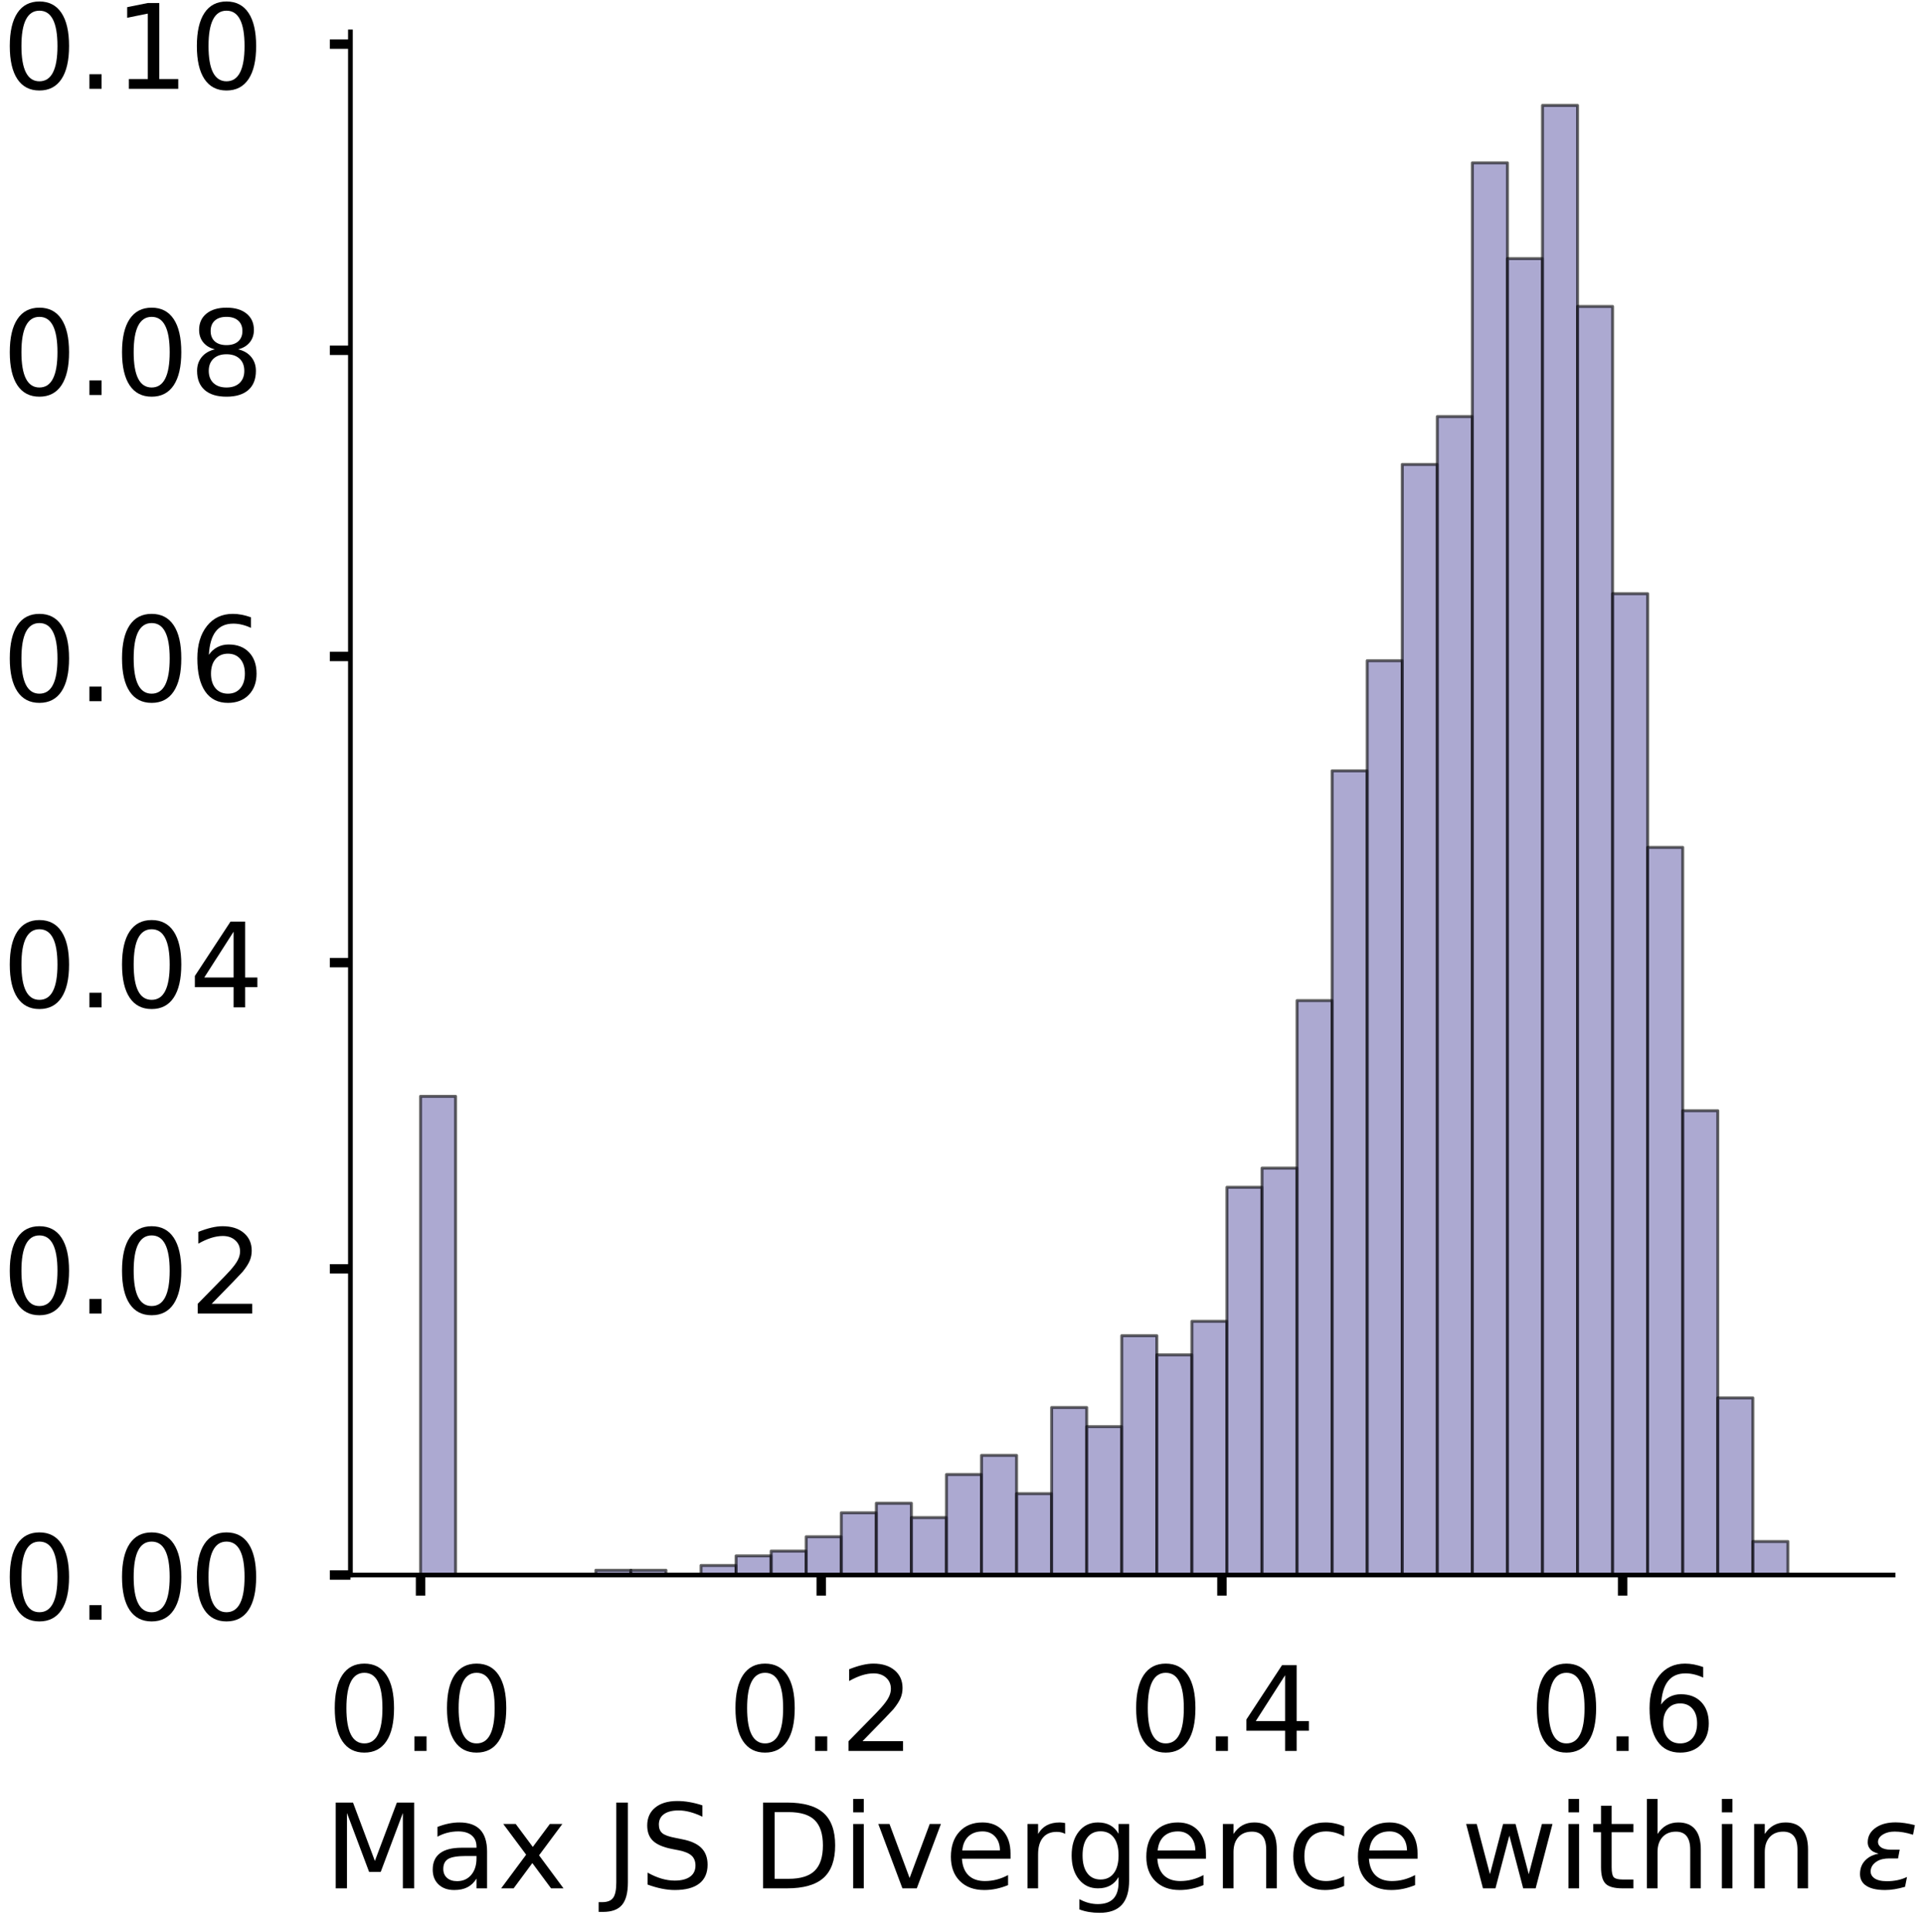 <?xml version="1.0" encoding="utf-8" standalone="no"?>
<!DOCTYPE svg PUBLIC "-//W3C//DTD SVG 1.1//EN"
  "http://www.w3.org/Graphics/SVG/1.1/DTD/svg11.dtd">
<!-- Created with matplotlib (https://matplotlib.org/) -->
<svg height="328.4pt" version="1.1" viewBox="0 0 326.933 328.4" width="326.933pt" xmlns="http://www.w3.org/2000/svg" xmlns:xlink="http://www.w3.org/1999/xlink">
 <defs>
  <style type="text/css">
*{stroke-linecap:butt;stroke-linejoin:round;}
  </style>
 </defs>
 <g id="figure_1">
  <g id="patch_1">
   <path d="M 0 328.4 
L 326.933 328.4 
L 326.933 0 
L 0 0 
z
" style="fill:#ffffff;"/>
  </g>
  <g id="axes_1">
   <g id="patch_2">
    <path d="M 59.575 267.7 
L 321.85 267.7 
L 321.85 5.425 
L 59.575 5.425 
z
" style="fill:#ffffff;"/>
   </g>
   <g id="patch_3">
    <path clip-path="url(#p88ba62d047)" d="M 71.497 267.7 
L 77.457 267.7 
L 77.457 186.337 
L 71.497 186.337 
z
" style="fill:#7570b3;opacity:0.6;stroke:#000000;stroke-linejoin:miter;stroke-width:0.5;"/>
   </g>
   <g id="patch_4">
    <path clip-path="url(#p88ba62d047)" d="M 77.457 267.7 
L 83.418 267.7 
L 83.418 267.7 
L 77.457 267.7 
z
" style="fill:#7570b3;opacity:0.6;stroke:#000000;stroke-linejoin:miter;stroke-width:0.5;"/>
   </g>
   <g id="patch_5">
    <path clip-path="url(#p88ba62d047)" d="M 83.418 267.7 
L 89.379 267.7 
L 89.379 267.7 
L 83.418 267.7 
z
" style="fill:#7570b3;opacity:0.6;stroke:#000000;stroke-linejoin:miter;stroke-width:0.5;"/>
   </g>
   <g id="patch_6">
    <path clip-path="url(#p88ba62d047)" d="M 89.379 267.7 
L 95.34 267.7 
L 95.34 267.7 
L 89.379 267.7 
z
" style="fill:#7570b3;opacity:0.6;stroke:#000000;stroke-linejoin:miter;stroke-width:0.5;"/>
   </g>
   <g id="patch_7">
    <path clip-path="url(#p88ba62d047)" d="M 95.34 267.7 
L 101.301 267.7 
L 101.301 267.7 
L 95.34 267.7 
z
" style="fill:#7570b3;opacity:0.6;stroke:#000000;stroke-linejoin:miter;stroke-width:0.5;"/>
   </g>
   <g id="patch_8">
    <path clip-path="url(#p88ba62d047)" d="M 101.301 267.7 
L 107.261 267.7 
L 107.261 266.887 
L 101.301 266.887 
z
" style="fill:#7570b3;opacity:0.6;stroke:#000000;stroke-linejoin:miter;stroke-width:0.5;"/>
   </g>
   <g id="patch_9">
    <path clip-path="url(#p88ba62d047)" d="M 107.261 267.7 
L 113.222 267.7 
L 113.222 266.887 
L 107.261 266.887 
z
" style="fill:#7570b3;opacity:0.6;stroke:#000000;stroke-linejoin:miter;stroke-width:0.5;"/>
   </g>
   <g id="patch_10">
    <path clip-path="url(#p88ba62d047)" d="M 113.222 267.7 
L 119.183 267.7 
L 119.183 267.7 
L 113.222 267.7 
z
" style="fill:#7570b3;opacity:0.6;stroke:#000000;stroke-linejoin:miter;stroke-width:0.5;"/>
   </g>
   <g id="patch_11">
    <path clip-path="url(#p88ba62d047)" d="M 119.183 267.7 
L 125.144 267.7 
L 125.144 266.073 
L 119.183 266.073 
z
" style="fill:#7570b3;opacity:0.6;stroke:#000000;stroke-linejoin:miter;stroke-width:0.5;"/>
   </g>
   <g id="patch_12">
    <path clip-path="url(#p88ba62d047)" d="M 125.144 267.7 
L 131.105 267.7 
L 131.105 264.446 
L 125.144 264.446 
z
" style="fill:#7570b3;opacity:0.6;stroke:#000000;stroke-linejoin:miter;stroke-width:0.5;"/>
   </g>
   <g id="patch_13">
    <path clip-path="url(#p88ba62d047)" d="M 131.105 267.7 
L 137.065 267.7 
L 137.065 263.632 
L 131.105 263.632 
z
" style="fill:#7570b3;opacity:0.6;stroke:#000000;stroke-linejoin:miter;stroke-width:0.5;"/>
   </g>
   <g id="patch_14">
    <path clip-path="url(#p88ba62d047)" d="M 137.065 267.7 
L 143.026 267.7 
L 143.026 261.191 
L 137.065 261.191 
z
" style="fill:#7570b3;opacity:0.6;stroke:#000000;stroke-linejoin:miter;stroke-width:0.5;"/>
   </g>
   <g id="patch_15">
    <path clip-path="url(#p88ba62d047)" d="M 143.026 267.7 
L 148.987 267.7 
L 148.987 257.123 
L 143.026 257.123 
z
" style="fill:#7570b3;opacity:0.6;stroke:#000000;stroke-linejoin:miter;stroke-width:0.5;"/>
   </g>
   <g id="patch_16">
    <path clip-path="url(#p88ba62d047)" d="M 148.987 267.7 
L 154.948 267.7 
L 154.948 255.496 
L 148.987 255.496 
z
" style="fill:#7570b3;opacity:0.6;stroke:#000000;stroke-linejoin:miter;stroke-width:0.5;"/>
   </g>
   <g id="patch_17">
    <path clip-path="url(#p88ba62d047)" d="M 154.948 267.7 
L 160.909 267.7 
L 160.909 257.937 
L 154.948 257.937 
z
" style="fill:#7570b3;opacity:0.6;stroke:#000000;stroke-linejoin:miter;stroke-width:0.5;"/>
   </g>
   <g id="patch_18">
    <path clip-path="url(#p88ba62d047)" d="M 160.909 267.7 
L 166.869 267.7 
L 166.869 250.614 
L 160.909 250.614 
z
" style="fill:#7570b3;opacity:0.6;stroke:#000000;stroke-linejoin:miter;stroke-width:0.5;"/>
   </g>
   <g id="patch_19">
    <path clip-path="url(#p88ba62d047)" d="M 166.869 267.7 
L 172.83 267.7 
L 172.83 247.359 
L 166.869 247.359 
z
" style="fill:#7570b3;opacity:0.6;stroke:#000000;stroke-linejoin:miter;stroke-width:0.5;"/>
   </g>
   <g id="patch_20">
    <path clip-path="url(#p88ba62d047)" d="M 172.83 267.7 
L 178.791 267.7 
L 178.791 253.868 
L 172.83 253.868 
z
" style="fill:#7570b3;opacity:0.6;stroke:#000000;stroke-linejoin:miter;stroke-width:0.5;"/>
   </g>
   <g id="patch_21">
    <path clip-path="url(#p88ba62d047)" d="M 178.791 267.7 
L 184.752 267.7 
L 184.752 239.223 
L 178.791 239.223 
z
" style="fill:#7570b3;opacity:0.6;stroke:#000000;stroke-linejoin:miter;stroke-width:0.5;"/>
   </g>
   <g id="patch_22">
    <path clip-path="url(#p88ba62d047)" d="M 184.752 267.7 
L 190.713 267.7 
L 190.713 242.478 
L 184.752 242.478 
z
" style="fill:#7570b3;opacity:0.6;stroke:#000000;stroke-linejoin:miter;stroke-width:0.5;"/>
   </g>
   <g id="patch_23">
    <path clip-path="url(#p88ba62d047)" d="M 190.713 267.7 
L 196.673 267.7 
L 196.673 227.019 
L 190.713 227.019 
z
" style="fill:#7570b3;opacity:0.6;stroke:#000000;stroke-linejoin:miter;stroke-width:0.5;"/>
   </g>
   <g id="patch_24">
    <path clip-path="url(#p88ba62d047)" d="M 196.673 267.7 
L 202.634 267.7 
L 202.634 230.273 
L 196.673 230.273 
z
" style="fill:#7570b3;opacity:0.6;stroke:#000000;stroke-linejoin:miter;stroke-width:0.5;"/>
   </g>
   <g id="patch_25">
    <path clip-path="url(#p88ba62d047)" d="M 202.634 267.7 
L 208.595 267.7 
L 208.595 224.578 
L 202.634 224.578 
z
" style="fill:#7570b3;opacity:0.6;stroke:#000000;stroke-linejoin:miter;stroke-width:0.5;"/>
   </g>
   <g id="patch_26">
    <path clip-path="url(#p88ba62d047)" d="M 208.595 267.7 
L 214.556 267.7 
L 214.556 201.796 
L 208.595 201.796 
z
" style="fill:#7570b3;opacity:0.6;stroke:#000000;stroke-linejoin:miter;stroke-width:0.5;"/>
   </g>
   <g id="patch_27">
    <path clip-path="url(#p88ba62d047)" d="M 214.556 267.7 
L 220.516 267.7 
L 220.516 198.541 
L 214.556 198.541 
z
" style="fill:#7570b3;opacity:0.6;stroke:#000000;stroke-linejoin:miter;stroke-width:0.5;"/>
   </g>
   <g id="patch_28">
    <path clip-path="url(#p88ba62d047)" d="M 220.516 267.7 
L 226.477 267.7 
L 226.477 170.064 
L 220.516 170.064 
z
" style="fill:#7570b3;opacity:0.6;stroke:#000000;stroke-linejoin:miter;stroke-width:0.5;"/>
   </g>
   <g id="patch_29">
    <path clip-path="url(#p88ba62d047)" d="M 226.477 267.7 
L 232.438 267.7 
L 232.438 131.01 
L 226.477 131.01 
z
" style="fill:#7570b3;opacity:0.6;stroke:#000000;stroke-linejoin:miter;stroke-width:0.5;"/>
   </g>
   <g id="patch_30">
    <path clip-path="url(#p88ba62d047)" d="M 232.438 267.7 
L 238.399 267.7 
L 238.399 112.296 
L 232.438 112.296 
z
" style="fill:#7570b3;opacity:0.6;stroke:#000000;stroke-linejoin:miter;stroke-width:0.5;"/>
   </g>
   <g id="patch_31">
    <path clip-path="url(#p88ba62d047)" d="M 238.399 267.7 
L 244.36 267.7 
L 244.36 78.937 
L 238.399 78.937 
z
" style="fill:#7570b3;opacity:0.6;stroke:#000000;stroke-linejoin:miter;stroke-width:0.5;"/>
   </g>
   <g id="patch_32">
    <path clip-path="url(#p88ba62d047)" d="M 244.36 267.7 
L 250.32 267.7 
L 250.32 70.801 
L 244.36 70.801 
z
" style="fill:#7570b3;opacity:0.6;stroke:#000000;stroke-linejoin:miter;stroke-width:0.5;"/>
   </g>
   <g id="patch_33">
    <path clip-path="url(#p88ba62d047)" d="M 250.32 267.7 
L 256.281 267.7 
L 256.281 27.678 
L 250.32 27.678 
z
" style="fill:#7570b3;opacity:0.6;stroke:#000000;stroke-linejoin:miter;stroke-width:0.5;"/>
   </g>
   <g id="patch_34">
    <path clip-path="url(#p88ba62d047)" d="M 256.281 267.7 
L 262.242 267.7 
L 262.242 43.951 
L 256.281 43.951 
z
" style="fill:#7570b3;opacity:0.6;stroke:#000000;stroke-linejoin:miter;stroke-width:0.5;"/>
   </g>
   <g id="patch_35">
    <path clip-path="url(#p88ba62d047)" d="M 262.242 267.7 
L 268.203 267.7 
L 268.203 17.915 
L 262.242 17.915 
z
" style="fill:#7570b3;opacity:0.6;stroke:#000000;stroke-linejoin:miter;stroke-width:0.5;"/>
   </g>
   <g id="patch_36">
    <path clip-path="url(#p88ba62d047)" d="M 268.203 267.7 
L 274.164 267.7 
L 274.164 52.087 
L 268.203 52.087 
z
" style="fill:#7570b3;opacity:0.6;stroke:#000000;stroke-linejoin:miter;stroke-width:0.5;"/>
   </g>
   <g id="patch_37">
    <path clip-path="url(#p88ba62d047)" d="M 274.164 267.7 
L 280.124 267.7 
L 280.124 100.905 
L 274.164 100.905 
z
" style="fill:#7570b3;opacity:0.6;stroke:#000000;stroke-linejoin:miter;stroke-width:0.5;"/>
   </g>
   <g id="patch_38">
    <path clip-path="url(#p88ba62d047)" d="M 280.124 267.7 
L 286.085 267.7 
L 286.085 144.028 
L 280.124 144.028 
z
" style="fill:#7570b3;opacity:0.6;stroke:#000000;stroke-linejoin:miter;stroke-width:0.5;"/>
   </g>
   <g id="patch_39">
    <path clip-path="url(#p88ba62d047)" d="M 286.085 267.7 
L 292.046 267.7 
L 292.046 188.778 
L 286.085 188.778 
z
" style="fill:#7570b3;opacity:0.6;stroke:#000000;stroke-linejoin:miter;stroke-width:0.5;"/>
   </g>
   <g id="patch_40">
    <path clip-path="url(#p88ba62d047)" d="M 292.046 267.7 
L 298.007 267.7 
L 298.007 237.596 
L 292.046 237.596 
z
" style="fill:#7570b3;opacity:0.6;stroke:#000000;stroke-linejoin:miter;stroke-width:0.5;"/>
   </g>
   <g id="patch_41">
    <path clip-path="url(#p88ba62d047)" d="M 298.007 267.7 
L 303.968 267.7 
L 303.968 262.005 
L 298.007 262.005 
z
" style="fill:#7570b3;opacity:0.6;stroke:#000000;stroke-linejoin:miter;stroke-width:0.5;"/>
   </g>
   <g id="patch_42">
    <path clip-path="url(#p88ba62d047)" d="M 303.968 267.7 
L 309.928 267.7 
L 309.928 267.7 
L 303.968 267.7 
z
" style="fill:#7570b3;opacity:0.6;stroke:#000000;stroke-linejoin:miter;stroke-width:0.5;"/>
   </g>
   <g id="matplotlib.axis_1">
    <g id="xtick_1">
     <g id="line2d_1">
      <defs>
       <path d="M 0 0 
L 0 3.5 
" id="mc4d9aee106" style="stroke:#000000;stroke-width:1.6;"/>
      </defs>
      <g>
       <use style="stroke:#000000;stroke-width:1.6;" x="71.497" xlink:href="#mc4d9aee106" y="267.7"/>
      </g>
     </g>
     <g id="text_1">
      <!-- 0.0 -->
      <defs>
       <path d="M 31.781 66.406 
Q 24.172 66.406 20.328 58.906 
Q 16.5 51.422 16.5 36.375 
Q 16.5 21.391 20.328 13.891 
Q 24.172 6.391 31.781 6.391 
Q 39.453 6.391 43.281 13.891 
Q 47.125 21.391 47.125 36.375 
Q 47.125 51.422 43.281 58.906 
Q 39.453 66.406 31.781 66.406 
z
M 31.781 74.219 
Q 44.047 74.219 50.516 64.516 
Q 56.984 54.828 56.984 36.375 
Q 56.984 17.969 50.516 8.266 
Q 44.047 -1.422 31.781 -1.422 
Q 19.531 -1.422 13.062 8.266 
Q 6.594 17.969 6.594 36.375 
Q 6.594 54.828 13.062 64.516 
Q 19.531 74.219 31.781 74.219 
z
" id="DejaVuSans-48"/>
       <path d="M 10.688 12.406 
L 21 12.406 
L 21 0 
L 10.688 0 
z
" id="DejaVuSans-46"/>
      </defs>
      <g transform="translate(55.593 297.597)scale(0.2 -0.2)">
       <use xlink:href="#DejaVuSans-48"/>
       <use x="63.623" xlink:href="#DejaVuSans-46"/>
       <use x="95.41" xlink:href="#DejaVuSans-48"/>
      </g>
     </g>
    </g>
    <g id="xtick_2">
     <g id="line2d_2">
      <g>
       <use style="stroke:#000000;stroke-width:1.6;" x="139.62" xlink:href="#mc4d9aee106" y="267.7"/>
      </g>
     </g>
     <g id="text_2">
      <!-- 0.2 -->
      <defs>
       <path d="M 19.188 8.297 
L 53.609 8.297 
L 53.609 0 
L 7.328 0 
L 7.328 8.297 
Q 12.938 14.109 22.625 23.891 
Q 32.328 33.688 34.812 36.531 
Q 39.547 41.844 41.422 45.531 
Q 43.312 49.219 43.312 52.781 
Q 43.312 58.594 39.234 62.25 
Q 35.156 65.922 28.609 65.922 
Q 23.969 65.922 18.812 64.312 
Q 13.672 62.703 7.812 59.422 
L 7.812 69.391 
Q 13.766 71.781 18.938 73 
Q 24.125 74.219 28.422 74.219 
Q 39.75 74.219 46.484 68.547 
Q 53.219 62.891 53.219 53.422 
Q 53.219 48.922 51.531 44.891 
Q 49.859 40.875 45.406 35.406 
Q 44.188 33.984 37.641 27.219 
Q 31.109 20.453 19.188 8.297 
z
" id="DejaVuSans-50"/>
      </defs>
      <g transform="translate(123.717 297.597)scale(0.2 -0.2)">
       <use xlink:href="#DejaVuSans-48"/>
       <use x="63.623" xlink:href="#DejaVuSans-46"/>
       <use x="95.41" xlink:href="#DejaVuSans-50"/>
      </g>
     </g>
    </g>
    <g id="xtick_3">
     <g id="line2d_3">
      <g>
       <use style="stroke:#000000;stroke-width:1.6;" x="207.743" xlink:href="#mc4d9aee106" y="267.7"/>
      </g>
     </g>
     <g id="text_3">
      <!-- 0.4 -->
      <defs>
       <path d="M 37.797 64.312 
L 12.891 25.391 
L 37.797 25.391 
z
M 35.203 72.906 
L 47.609 72.906 
L 47.609 25.391 
L 58.016 25.391 
L 58.016 17.188 
L 47.609 17.188 
L 47.609 0 
L 37.797 0 
L 37.797 17.188 
L 4.891 17.188 
L 4.891 26.703 
z
" id="DejaVuSans-52"/>
      </defs>
      <g transform="translate(191.84 297.597)scale(0.2 -0.2)">
       <use xlink:href="#DejaVuSans-48"/>
       <use x="63.623" xlink:href="#DejaVuSans-46"/>
       <use x="95.41" xlink:href="#DejaVuSans-52"/>
      </g>
     </g>
    </g>
    <g id="xtick_4">
     <g id="line2d_4">
      <g>
       <use style="stroke:#000000;stroke-width:1.6;" x="275.867" xlink:href="#mc4d9aee106" y="267.7"/>
      </g>
     </g>
     <g id="text_4">
      <!-- 0.6 -->
      <defs>
       <path d="M 33.016 40.375 
Q 26.375 40.375 22.484 35.828 
Q 18.609 31.297 18.609 23.391 
Q 18.609 15.531 22.484 10.953 
Q 26.375 6.391 33.016 6.391 
Q 39.656 6.391 43.531 10.953 
Q 47.406 15.531 47.406 23.391 
Q 47.406 31.297 43.531 35.828 
Q 39.656 40.375 33.016 40.375 
z
M 52.594 71.297 
L 52.594 62.312 
Q 48.875 64.062 45.094 64.984 
Q 41.312 65.922 37.594 65.922 
Q 27.828 65.922 22.672 59.328 
Q 17.531 52.734 16.797 39.406 
Q 19.672 43.656 24.016 45.922 
Q 28.375 48.188 33.594 48.188 
Q 44.578 48.188 50.953 41.516 
Q 57.328 34.859 57.328 23.391 
Q 57.328 12.156 50.688 5.359 
Q 44.047 -1.422 33.016 -1.422 
Q 20.359 -1.422 13.672 8.266 
Q 6.984 17.969 6.984 36.375 
Q 6.984 53.656 15.188 63.938 
Q 23.391 74.219 37.203 74.219 
Q 40.922 74.219 44.703 73.484 
Q 48.484 72.75 52.594 71.297 
z
" id="DejaVuSans-54"/>
      </defs>
      <g transform="translate(259.964 297.597)scale(0.2 -0.2)">
       <use xlink:href="#DejaVuSans-48"/>
       <use x="63.623" xlink:href="#DejaVuSans-46"/>
       <use x="95.41" xlink:href="#DejaVuSans-54"/>
      </g>
     </g>
    </g>
    <g id="text_5">
     <!-- Max JS Divergence within $\epsilon$ -->
     <defs>
      <path d="M 9.812 72.906 
L 24.516 72.906 
L 43.109 23.297 
L 61.812 72.906 
L 76.516 72.906 
L 76.516 0 
L 66.891 0 
L 66.891 64.016 
L 48.094 14.016 
L 38.188 14.016 
L 19.391 64.016 
L 19.391 0 
L 9.812 0 
z
" id="DejaVuSans-77"/>
      <path d="M 34.281 27.484 
Q 23.391 27.484 19.188 25 
Q 14.984 22.516 14.984 16.5 
Q 14.984 11.719 18.141 8.906 
Q 21.297 6.109 26.703 6.109 
Q 34.188 6.109 38.703 11.406 
Q 43.219 16.703 43.219 25.484 
L 43.219 27.484 
z
M 52.203 31.203 
L 52.203 0 
L 43.219 0 
L 43.219 8.297 
Q 40.141 3.328 35.547 0.953 
Q 30.953 -1.422 24.312 -1.422 
Q 15.922 -1.422 10.953 3.297 
Q 6 8.016 6 15.922 
Q 6 25.141 12.172 29.828 
Q 18.359 34.516 30.609 34.516 
L 43.219 34.516 
L 43.219 35.406 
Q 43.219 41.609 39.141 45 
Q 35.062 48.391 27.688 48.391 
Q 23 48.391 18.547 47.266 
Q 14.109 46.141 10.016 43.891 
L 10.016 52.203 
Q 14.938 54.109 19.578 55.047 
Q 24.219 56 28.609 56 
Q 40.484 56 46.344 49.844 
Q 52.203 43.703 52.203 31.203 
z
" id="DejaVuSans-97"/>
      <path d="M 54.891 54.688 
L 35.109 28.078 
L 55.906 0 
L 45.312 0 
L 29.391 21.484 
L 13.484 0 
L 2.875 0 
L 24.125 28.609 
L 4.688 54.688 
L 15.281 54.688 
L 29.781 35.203 
L 44.281 54.688 
z
" id="DejaVuSans-120"/>
      <path id="DejaVuSans-32"/>
      <path d="M 9.812 72.906 
L 19.672 72.906 
L 19.672 5.078 
Q 19.672 -8.109 14.672 -14.062 
Q 9.672 -20.016 -1.422 -20.016 
L -5.172 -20.016 
L -5.172 -11.719 
L -2.094 -11.719 
Q 4.438 -11.719 7.125 -8.047 
Q 9.812 -4.391 9.812 5.078 
z
" id="DejaVuSans-74"/>
      <path d="M 53.516 70.516 
L 53.516 60.891 
Q 47.906 63.578 42.922 64.891 
Q 37.938 66.219 33.297 66.219 
Q 25.25 66.219 20.875 63.094 
Q 16.5 59.969 16.5 54.203 
Q 16.5 49.359 19.406 46.891 
Q 22.312 44.438 30.422 42.922 
L 36.375 41.703 
Q 47.406 39.594 52.656 34.297 
Q 57.906 29 57.906 20.125 
Q 57.906 9.516 50.797 4.047 
Q 43.703 -1.422 29.984 -1.422 
Q 24.812 -1.422 18.969 -0.25 
Q 13.141 0.922 6.891 3.219 
L 6.891 13.375 
Q 12.891 10.016 18.656 8.297 
Q 24.422 6.594 29.984 6.594 
Q 38.422 6.594 43.016 9.906 
Q 47.609 13.234 47.609 19.391 
Q 47.609 24.75 44.312 27.781 
Q 41.016 30.812 33.5 32.328 
L 27.484 33.5 
Q 16.453 35.688 11.516 40.375 
Q 6.594 45.062 6.594 53.422 
Q 6.594 63.094 13.406 68.656 
Q 20.219 74.219 32.172 74.219 
Q 37.312 74.219 42.625 73.281 
Q 47.953 72.359 53.516 70.516 
z
" id="DejaVuSans-83"/>
      <path d="M 19.672 64.797 
L 19.672 8.109 
L 31.594 8.109 
Q 46.688 8.109 53.688 14.938 
Q 60.688 21.781 60.688 36.531 
Q 60.688 51.172 53.688 57.984 
Q 46.688 64.797 31.594 64.797 
z
M 9.812 72.906 
L 30.078 72.906 
Q 51.266 72.906 61.172 64.094 
Q 71.094 55.281 71.094 36.531 
Q 71.094 17.672 61.125 8.828 
Q 51.172 0 30.078 0 
L 9.812 0 
z
" id="DejaVuSans-68"/>
      <path d="M 9.422 54.688 
L 18.406 54.688 
L 18.406 0 
L 9.422 0 
z
M 9.422 75.984 
L 18.406 75.984 
L 18.406 64.594 
L 9.422 64.594 
z
" id="DejaVuSans-105"/>
      <path d="M 2.984 54.688 
L 12.5 54.688 
L 29.594 8.797 
L 46.688 54.688 
L 56.203 54.688 
L 35.688 0 
L 23.484 0 
z
" id="DejaVuSans-118"/>
      <path d="M 56.203 29.594 
L 56.203 25.203 
L 14.891 25.203 
Q 15.484 15.922 20.484 11.062 
Q 25.484 6.203 34.422 6.203 
Q 39.594 6.203 44.453 7.469 
Q 49.312 8.734 54.109 11.281 
L 54.109 2.781 
Q 49.266 0.734 44.188 -0.344 
Q 39.109 -1.422 33.891 -1.422 
Q 20.797 -1.422 13.156 6.188 
Q 5.516 13.812 5.516 26.812 
Q 5.516 40.234 12.766 48.109 
Q 20.016 56 32.328 56 
Q 43.359 56 49.781 48.891 
Q 56.203 41.797 56.203 29.594 
z
M 47.219 32.234 
Q 47.125 39.594 43.094 43.984 
Q 39.062 48.391 32.422 48.391 
Q 24.906 48.391 20.391 44.141 
Q 15.875 39.891 15.188 32.172 
z
" id="DejaVuSans-101"/>
      <path d="M 41.109 46.297 
Q 39.594 47.172 37.812 47.578 
Q 36.031 48 33.891 48 
Q 26.266 48 22.188 43.047 
Q 18.109 38.094 18.109 28.812 
L 18.109 0 
L 9.078 0 
L 9.078 54.688 
L 18.109 54.688 
L 18.109 46.188 
Q 20.953 51.172 25.484 53.578 
Q 30.031 56 36.531 56 
Q 37.453 56 38.578 55.875 
Q 39.703 55.766 41.062 55.516 
z
" id="DejaVuSans-114"/>
      <path d="M 45.406 27.984 
Q 45.406 37.75 41.375 43.109 
Q 37.359 48.484 30.078 48.484 
Q 22.859 48.484 18.828 43.109 
Q 14.797 37.75 14.797 27.984 
Q 14.797 18.266 18.828 12.891 
Q 22.859 7.516 30.078 7.516 
Q 37.359 7.516 41.375 12.891 
Q 45.406 18.266 45.406 27.984 
z
M 54.391 6.781 
Q 54.391 -7.172 48.188 -13.984 
Q 42 -20.797 29.203 -20.797 
Q 24.469 -20.797 20.266 -20.094 
Q 16.062 -19.391 12.109 -17.922 
L 12.109 -9.188 
Q 16.062 -11.328 19.922 -12.344 
Q 23.781 -13.375 27.781 -13.375 
Q 36.625 -13.375 41.016 -8.766 
Q 45.406 -4.156 45.406 5.172 
L 45.406 9.625 
Q 42.625 4.781 38.281 2.391 
Q 33.938 0 27.875 0 
Q 17.828 0 11.672 7.656 
Q 5.516 15.328 5.516 27.984 
Q 5.516 40.672 11.672 48.328 
Q 17.828 56 27.875 56 
Q 33.938 56 38.281 53.609 
Q 42.625 51.219 45.406 46.391 
L 45.406 54.688 
L 54.391 54.688 
z
" id="DejaVuSans-103"/>
      <path d="M 54.891 33.016 
L 54.891 0 
L 45.906 0 
L 45.906 32.719 
Q 45.906 40.484 42.875 44.328 
Q 39.844 48.188 33.797 48.188 
Q 26.516 48.188 22.312 43.547 
Q 18.109 38.922 18.109 30.906 
L 18.109 0 
L 9.078 0 
L 9.078 54.688 
L 18.109 54.688 
L 18.109 46.188 
Q 21.344 51.125 25.703 53.562 
Q 30.078 56 35.797 56 
Q 45.219 56 50.047 50.172 
Q 54.891 44.344 54.891 33.016 
z
" id="DejaVuSans-110"/>
      <path d="M 48.781 52.594 
L 48.781 44.188 
Q 44.969 46.297 41.141 47.344 
Q 37.312 48.391 33.406 48.391 
Q 24.656 48.391 19.812 42.844 
Q 14.984 37.312 14.984 27.297 
Q 14.984 17.281 19.812 11.734 
Q 24.656 6.203 33.406 6.203 
Q 37.312 6.203 41.141 7.25 
Q 44.969 8.297 48.781 10.406 
L 48.781 2.094 
Q 45.016 0.344 40.984 -0.531 
Q 36.969 -1.422 32.422 -1.422 
Q 20.062 -1.422 12.781 6.344 
Q 5.516 14.109 5.516 27.297 
Q 5.516 40.672 12.859 48.328 
Q 20.219 56 33.016 56 
Q 37.156 56 41.109 55.141 
Q 45.062 54.297 48.781 52.594 
z
" id="DejaVuSans-99"/>
      <path d="M 4.203 54.688 
L 13.188 54.688 
L 24.422 12.016 
L 35.594 54.688 
L 46.188 54.688 
L 57.422 12.016 
L 68.609 54.688 
L 77.594 54.688 
L 63.281 0 
L 52.688 0 
L 40.922 44.828 
L 29.109 0 
L 18.5 0 
z
" id="DejaVuSans-119"/>
      <path d="M 18.312 70.219 
L 18.312 54.688 
L 36.812 54.688 
L 36.812 47.703 
L 18.312 47.703 
L 18.312 18.016 
Q 18.312 11.328 20.141 9.422 
Q 21.969 7.516 27.594 7.516 
L 36.812 7.516 
L 36.812 0 
L 27.594 0 
Q 17.188 0 13.234 3.875 
Q 9.281 7.766 9.281 18.016 
L 9.281 47.703 
L 2.688 47.703 
L 2.688 54.688 
L 9.281 54.688 
L 9.281 70.219 
z
" id="DejaVuSans-116"/>
      <path d="M 54.891 33.016 
L 54.891 0 
L 45.906 0 
L 45.906 32.719 
Q 45.906 40.484 42.875 44.328 
Q 39.844 48.188 33.797 48.188 
Q 26.516 48.188 22.312 43.547 
Q 18.109 38.922 18.109 30.906 
L 18.109 0 
L 9.078 0 
L 9.078 75.984 
L 18.109 75.984 
L 18.109 46.188 
Q 21.344 51.125 25.703 53.562 
Q 30.078 56 35.797 56 
Q 45.219 56 50.047 50.172 
Q 54.891 44.344 54.891 33.016 
z
" id="DejaVuSans-104"/>
      <path d="M 19.734 29.5 
Q 14.453 30.672 12.156 33.844 
Q 10.453 36.078 10.453 39.109 
Q 10.453 47.406 18.359 52.25 
Q 24.609 56.062 34.188 56.062 
Q 37.891 56.062 41.938 55.469 
Q 46 54.891 50.531 53.719 
L 48.969 45.562 
Q 44.484 46.969 40.719 47.609 
Q 36.859 48.25 33.406 48.25 
Q 27.594 48.25 23.781 46 
Q 19.188 43.312 19.188 39.406 
Q 19.188 36.812 21.578 35.016 
Q 24.422 32.859 30.078 32.859 
L 37.641 32.859 
L 36.234 25.438 
L 29 25.438 
Q 22.266 25.438 18.312 22.953 
Q 12.938 19.578 12.938 14.312 
Q 12.938 10.984 15.828 8.797 
Q 19.438 6.062 26.812 6.062 
Q 31.344 6.062 35.688 6.938 
Q 40.047 7.859 43.844 9.672 
L 42.188 1.312 
Q 37.547 -0.047 33.297 -0.734 
Q 29.047 -1.422 25.141 -1.422 
Q 13.531 -1.422 8.062 3.031 
Q 3.906 6.453 3.906 12.203 
Q 3.906 19.969 9.375 24.75 
Q 13.422 28.328 19.734 29.5 
z
" id="DejaVuSans-Oblique-949"/>
     </defs>
     <g transform="translate(55.112 320.956)scale(0.2 -0.2)">
      <use transform="translate(0 0.016)" xlink:href="#DejaVuSans-77"/>
      <use transform="translate(86.279 0.016)" xlink:href="#DejaVuSans-97"/>
      <use transform="translate(147.559 0.016)" xlink:href="#DejaVuSans-120"/>
      <use transform="translate(206.738 0.016)" xlink:href="#DejaVuSans-32"/>
      <use transform="translate(238.525 0.016)" xlink:href="#DejaVuSans-74"/>
      <use transform="translate(268.018 0.016)" xlink:href="#DejaVuSans-83"/>
      <use transform="translate(331.494 0.016)" xlink:href="#DejaVuSans-32"/>
      <use transform="translate(363.281 0.016)" xlink:href="#DejaVuSans-68"/>
      <use transform="translate(440.283 0.016)" xlink:href="#DejaVuSans-105"/>
      <use transform="translate(468.066 0.016)" xlink:href="#DejaVuSans-118"/>
      <use transform="translate(527.246 0.016)" xlink:href="#DejaVuSans-101"/>
      <use transform="translate(588.77 0.016)" xlink:href="#DejaVuSans-114"/>
      <use transform="translate(629.883 0.016)" xlink:href="#DejaVuSans-103"/>
      <use transform="translate(693.359 0.016)" xlink:href="#DejaVuSans-101"/>
      <use transform="translate(754.883 0.016)" xlink:href="#DejaVuSans-110"/>
      <use transform="translate(818.262 0.016)" xlink:href="#DejaVuSans-99"/>
      <use transform="translate(873.242 0.016)" xlink:href="#DejaVuSans-101"/>
      <use transform="translate(934.766 0.016)" xlink:href="#DejaVuSans-32"/>
      <use transform="translate(966.553 0.016)" xlink:href="#DejaVuSans-119"/>
      <use transform="translate(1048.34 0.016)" xlink:href="#DejaVuSans-105"/>
      <use transform="translate(1076.123 0.016)" xlink:href="#DejaVuSans-116"/>
      <use transform="translate(1115.332 0.016)" xlink:href="#DejaVuSans-104"/>
      <use transform="translate(1178.711 0.016)" xlink:href="#DejaVuSans-105"/>
      <use transform="translate(1206.494 0.016)" xlink:href="#DejaVuSans-110"/>
      <use transform="translate(1269.873 0.016)" xlink:href="#DejaVuSans-32"/>
      <use transform="translate(1301.66 0.016)" xlink:href="#DejaVuSans-Oblique-949"/>
     </g>
    </g>
   </g>
   <g id="matplotlib.axis_2">
    <g id="ytick_1">
     <g id="line2d_5">
      <defs>
       <path d="M 0 0 
L -3.5 0 
" id="maa0f60d1d3" style="stroke:#000000;stroke-width:1.6;"/>
      </defs>
      <g>
       <use style="stroke:#000000;stroke-width:1.6;" x="59.575" xlink:href="#maa0f60d1d3" y="267.7"/>
      </g>
     </g>
     <g id="text_6">
      <!-- 0.00 -->
      <g transform="translate(0.344 275.299)scale(0.2 -0.2)">
       <use xlink:href="#DejaVuSans-48"/>
       <use x="63.623" xlink:href="#DejaVuSans-46"/>
       <use x="95.41" xlink:href="#DejaVuSans-48"/>
       <use x="159.033" xlink:href="#DejaVuSans-48"/>
      </g>
     </g>
    </g>
    <g id="ytick_2">
     <g id="line2d_6">
      <g>
       <use style="stroke:#000000;stroke-width:1.6;" x="59.575" xlink:href="#maa0f60d1d3" y="215.66"/>
      </g>
     </g>
     <g id="text_7">
      <!-- 0.02 -->
      <g transform="translate(0.344 223.259)scale(0.2 -0.2)">
       <use xlink:href="#DejaVuSans-48"/>
       <use x="63.623" xlink:href="#DejaVuSans-46"/>
       <use x="95.41" xlink:href="#DejaVuSans-48"/>
       <use x="159.033" xlink:href="#DejaVuSans-50"/>
      </g>
     </g>
    </g>
    <g id="ytick_3">
     <g id="line2d_7">
      <g>
       <use style="stroke:#000000;stroke-width:1.6;" x="59.575" xlink:href="#maa0f60d1d3" y="163.62"/>
      </g>
     </g>
     <g id="text_8">
      <!-- 0.04 -->
      <g transform="translate(0.344 171.219)scale(0.2 -0.2)">
       <use xlink:href="#DejaVuSans-48"/>
       <use x="63.623" xlink:href="#DejaVuSans-46"/>
       <use x="95.41" xlink:href="#DejaVuSans-48"/>
       <use x="159.033" xlink:href="#DejaVuSans-52"/>
      </g>
     </g>
    </g>
    <g id="ytick_4">
     <g id="line2d_8">
      <g>
       <use style="stroke:#000000;stroke-width:1.6;" x="59.575" xlink:href="#maa0f60d1d3" y="111.58"/>
      </g>
     </g>
     <g id="text_9">
      <!-- 0.06 -->
      <g transform="translate(0.344 119.179)scale(0.2 -0.2)">
       <use xlink:href="#DejaVuSans-48"/>
       <use x="63.623" xlink:href="#DejaVuSans-46"/>
       <use x="95.41" xlink:href="#DejaVuSans-48"/>
       <use x="159.033" xlink:href="#DejaVuSans-54"/>
      </g>
     </g>
    </g>
    <g id="ytick_5">
     <g id="line2d_9">
      <g>
       <use style="stroke:#000000;stroke-width:1.6;" x="59.575" xlink:href="#maa0f60d1d3" y="59.54"/>
      </g>
     </g>
     <g id="text_10">
      <!-- 0.08 -->
      <defs>
       <path d="M 31.781 34.625 
Q 24.75 34.625 20.719 30.859 
Q 16.703 27.094 16.703 20.516 
Q 16.703 13.922 20.719 10.156 
Q 24.75 6.391 31.781 6.391 
Q 38.812 6.391 42.859 10.172 
Q 46.922 13.969 46.922 20.516 
Q 46.922 27.094 42.891 30.859 
Q 38.875 34.625 31.781 34.625 
z
M 21.922 38.812 
Q 15.578 40.375 12.031 44.719 
Q 8.5 49.078 8.5 55.328 
Q 8.5 64.062 14.719 69.141 
Q 20.953 74.219 31.781 74.219 
Q 42.672 74.219 48.875 69.141 
Q 55.078 64.062 55.078 55.328 
Q 55.078 49.078 51.531 44.719 
Q 48 40.375 41.703 38.812 
Q 48.828 37.156 52.797 32.312 
Q 56.781 27.484 56.781 20.516 
Q 56.781 9.906 50.312 4.234 
Q 43.844 -1.422 31.781 -1.422 
Q 19.734 -1.422 13.25 4.234 
Q 6.781 9.906 6.781 20.516 
Q 6.781 27.484 10.781 32.312 
Q 14.797 37.156 21.922 38.812 
z
M 18.312 54.391 
Q 18.312 48.734 21.844 45.562 
Q 25.391 42.391 31.781 42.391 
Q 38.141 42.391 41.719 45.562 
Q 45.312 48.734 45.312 54.391 
Q 45.312 60.062 41.719 63.234 
Q 38.141 66.406 31.781 66.406 
Q 25.391 66.406 21.844 63.234 
Q 18.312 60.062 18.312 54.391 
z
" id="DejaVuSans-56"/>
      </defs>
      <g transform="translate(0.344 67.138)scale(0.2 -0.2)">
       <use xlink:href="#DejaVuSans-48"/>
       <use x="63.623" xlink:href="#DejaVuSans-46"/>
       <use x="95.41" xlink:href="#DejaVuSans-48"/>
       <use x="159.033" xlink:href="#DejaVuSans-56"/>
      </g>
     </g>
    </g>
    <g id="ytick_6">
     <g id="line2d_10">
      <g>
       <use style="stroke:#000000;stroke-width:1.6;" x="59.575" xlink:href="#maa0f60d1d3" y="7.5"/>
      </g>
     </g>
     <g id="text_11">
      <!-- 0.10 -->
      <defs>
       <path d="M 12.406 8.297 
L 28.516 8.297 
L 28.516 63.922 
L 10.984 60.406 
L 10.984 69.391 
L 28.422 72.906 
L 38.281 72.906 
L 38.281 8.297 
L 54.391 8.297 
L 54.391 0 
L 12.406 0 
z
" id="DejaVuSans-49"/>
      </defs>
      <g transform="translate(0.344 15.098)scale(0.2 -0.2)">
       <use xlink:href="#DejaVuSans-48"/>
       <use x="63.623" xlink:href="#DejaVuSans-46"/>
       <use x="95.41" xlink:href="#DejaVuSans-49"/>
       <use x="159.033" xlink:href="#DejaVuSans-48"/>
      </g>
     </g>
    </g>
   </g>
   <g id="patch_43">
    <path d="M 59.575 267.7 
L 59.575 5.425 
" style="fill:none;stroke:#000000;stroke-linecap:square;stroke-linejoin:miter;stroke-width:0.8;"/>
   </g>
   <g id="patch_44">
    <path d="M 59.575 267.7 
L 321.85 267.7 
" style="fill:none;stroke:#000000;stroke-linecap:square;stroke-linejoin:miter;stroke-width:0.8;"/>
   </g>
  </g>
  <g id="axes_2">
   <g id="patch_45">
    <path d="M 429.65 267.7 
L 691.925 267.7 
L 691.925 5.425 
L 429.65 5.425 
z
" style="fill:#ffffff;"/>
   </g>
   <g id="PolyCollection_1">
    <defs>
     <path d="M 446.975 -288.406 
L 446.975 -291.975 
L 449.314 -291.91 
L 451.653 -291.711 
L 453.992 -291.424 
L 456.331 -291.109 
L 458.669 -290.818 
L 461.008 -290.584 
L 463.347 -290.417 
L 465.686 -290.31 
L 468.024 -290.248 
L 470.363 -290.216 
L 472.702 -290.201 
L 475.041 -290.195 
L 477.38 -290.192 
L 479.718 -290.191 
L 482.057 -290.191 
L 484.396 -290.191 
L 486.735 -290.191 
L 489.073 -290.192 
L 491.412 -290.193 
L 493.751 -290.196 
L 496.09 -290.2 
L 498.428 -290.206 
L 500.767 -290.213 
L 503.106 -290.22 
L 505.445 -290.227 
L 507.784 -290.232 
L 510.122 -290.233 
L 512.461 -290.231 
L 514.8 -290.226 
L 517.139 -290.22 
L 519.477 -290.214 
L 521.816 -290.21 
L 524.155 -290.21 
L 526.494 -290.215 
L 528.833 -290.229 
L 531.171 -290.252 
L 533.51 -290.286 
L 535.849 -290.333 
L 538.188 -290.39 
L 540.526 -290.457 
L 542.865 -290.529 
L 545.204 -290.601 
L 547.543 -290.669 
L 549.882 -290.729 
L 552.22 -290.784 
L 554.559 -290.839 
L 556.898 -290.902 
L 559.237 -290.986 
L 561.575 -291.103 
L 563.914 -291.26 
L 566.253 -291.459 
L 568.592 -291.692 
L 570.93 -291.946 
L 573.269 -292.207 
L 575.608 -292.468 
L 577.947 -292.735 
L 580.286 -293.027 
L 582.624 -293.366 
L 584.963 -293.776 
L 587.302 -294.27 
L 589.641 -294.859 
L 591.979 -295.547 
L 594.318 -296.345 
L 596.657 -297.267 
L 598.996 -298.33 
L 601.335 -299.545 
L 603.673 -300.906 
L 606.012 -302.39 
L 608.351 -303.953 
L 610.69 -305.544 
L 613.028 -307.115 
L 615.367 -308.626 
L 617.706 -310.054 
L 620.045 -311.389 
L 622.383 -312.626 
L 624.722 -313.754 
L 627.061 -314.746 
L 629.4 -315.556 
L 631.739 -316.13 
L 634.077 -316.418 
L 636.416 -316.383 
L 638.755 -316.012 
L 641.094 -315.311 
L 643.432 -314.304 
L 645.771 -313.024 
L 648.11 -311.515 
L 650.449 -309.825 
L 652.788 -308.008 
L 655.126 -306.11 
L 657.465 -304.179 
L 659.804 -302.254 
L 662.143 -300.378 
L 664.481 -298.595 
L 666.82 -296.949 
L 669.159 -295.478 
L 671.498 -294.209 
L 673.836 -293.151 
L 676.175 -292.302 
L 678.514 -291.643 
L 678.514 -288.738 
L 678.514 -288.738 
L 676.175 -288.08 
L 673.836 -287.23 
L 671.498 -286.173 
L 669.159 -284.903 
L 666.82 -283.432 
L 664.481 -281.786 
L 662.143 -280.003 
L 659.804 -278.127 
L 657.465 -276.203 
L 655.126 -274.271 
L 652.788 -272.374 
L 650.449 -270.556 
L 648.11 -268.867 
L 645.771 -267.358 
L 643.432 -266.078 
L 641.094 -265.07 
L 638.755 -264.369 
L 636.416 -263.998 
L 634.077 -263.963 
L 631.739 -264.251 
L 629.4 -264.825 
L 627.061 -265.636 
L 624.722 -266.627 
L 622.383 -267.755 
L 620.045 -268.992 
L 617.706 -270.328 
L 615.367 -271.756 
L 613.028 -273.267 
L 610.69 -274.837 
L 608.351 -276.429 
L 606.012 -277.992 
L 603.673 -279.475 
L 601.335 -280.836 
L 598.996 -282.051 
L 596.657 -283.115 
L 594.318 -284.037 
L 591.979 -284.834 
L 589.641 -285.522 
L 587.302 -286.111 
L 584.963 -286.606 
L 582.624 -287.015 
L 580.286 -287.354 
L 577.947 -287.646 
L 575.608 -287.914 
L 573.269 -288.175 
L 570.93 -288.435 
L 568.592 -288.689 
L 566.253 -288.922 
L 563.914 -289.121 
L 561.575 -289.279 
L 559.237 -289.395 
L 556.898 -289.479 
L 554.559 -289.543 
L 552.22 -289.597 
L 549.882 -289.652 
L 547.543 -289.713 
L 545.204 -289.78 
L 542.865 -289.852 
L 540.526 -289.924 
L 538.188 -289.991 
L 535.849 -290.049 
L 533.51 -290.095 
L 531.171 -290.129 
L 528.833 -290.153 
L 526.494 -290.166 
L 524.155 -290.172 
L 521.816 -290.172 
L 519.477 -290.168 
L 517.139 -290.161 
L 514.8 -290.155 
L 512.461 -290.15 
L 510.122 -290.148 
L 507.784 -290.15 
L 505.445 -290.154 
L 503.106 -290.161 
L 500.767 -290.169 
L 498.428 -290.176 
L 496.09 -290.181 
L 493.751 -290.185 
L 491.412 -290.188 
L 489.073 -290.189 
L 486.735 -290.19 
L 484.396 -290.19 
L 482.057 -290.19 
L 479.718 -290.19 
L 477.38 -290.189 
L 475.041 -290.187 
L 472.702 -290.18 
L 470.363 -290.165 
L 468.024 -290.133 
L 465.686 -290.071 
L 463.347 -289.964 
L 461.008 -289.797 
L 458.669 -289.563 
L 456.331 -289.272 
L 453.992 -288.957 
L 451.653 -288.67 
L 449.314 -288.471 
L 446.975 -288.406 
z
" id="m0e45e1d468" style="stroke:#575757;"/>
    </defs>
    <g clip-path="url(#p209580fdcc)">
     <use style="fill:#7c78ab;stroke:#575757;" x="0" xlink:href="#m0e45e1d468" y="328.4"/>
    </g>
   </g>
   <g id="PolyCollection_2">
    <defs>
     <path d="M 446.889 -221.521 
L 446.889 -227.722 
L 449.264 -227.677 
L 451.639 -227.522 
L 454.014 -227.274 
L 456.389 -226.959 
L 458.764 -226.606 
L 461.139 -226.245 
L 463.514 -225.901 
L 465.889 -225.593 
L 468.264 -225.333 
L 470.639 -225.124 
L 473.014 -224.964 
L 475.389 -224.849 
L 477.764 -224.771 
L 480.14 -224.721 
L 482.515 -224.694 
L 484.89 -224.685 
L 487.265 -224.689 
L 489.64 -224.705 
L 492.015 -224.731 
L 494.39 -224.768 
L 496.765 -224.815 
L 499.14 -224.872 
L 501.515 -224.938 
L 503.89 -225.014 
L 506.265 -225.099 
L 508.64 -225.192 
L 511.015 -225.291 
L 513.39 -225.396 
L 515.765 -225.506 
L 518.14 -225.619 
L 520.515 -225.735 
L 522.89 -225.855 
L 525.265 -225.978 
L 527.64 -226.106 
L 530.015 -226.242 
L 532.391 -226.387 
L 534.766 -226.546 
L 537.141 -226.723 
L 539.516 -226.922 
L 541.891 -227.146 
L 544.266 -227.399 
L 546.641 -227.68 
L 549.016 -227.989 
L 551.391 -228.321 
L 553.766 -228.671 
L 556.141 -229.033 
L 558.516 -229.397 
L 560.891 -229.758 
L 563.266 -230.112 
L 565.641 -230.457 
L 568.016 -230.796 
L 570.391 -231.138 
L 572.766 -231.492 
L 575.141 -231.871 
L 577.516 -232.285 
L 579.891 -232.746 
L 582.266 -233.259 
L 584.641 -233.823 
L 587.017 -234.435 
L 589.392 -235.083 
L 591.767 -235.754 
L 594.142 -236.432 
L 596.517 -237.101 
L 598.892 -237.75 
L 601.267 -238.369 
L 603.642 -238.957 
L 606.017 -239.515 
L 608.392 -240.053 
L 610.767 -240.582 
L 613.142 -241.117 
L 615.517 -241.673 
L 617.892 -242.265 
L 620.267 -242.908 
L 622.642 -243.611 
L 625.017 -244.378 
L 627.392 -245.209 
L 629.767 -246.091 
L 632.142 -247.006 
L 634.517 -247.922 
L 636.892 -248.796 
L 639.268 -249.581 
L 641.643 -250.22 
L 644.018 -250.659 
L 646.393 -250.849 
L 648.768 -250.75 
L 651.143 -250.336 
L 653.518 -249.599 
L 655.893 -248.547 
L 658.268 -247.206 
L 660.643 -245.616 
L 663.018 -243.828 
L 665.393 -241.901 
L 667.768 -239.9 
L 670.143 -237.887 
L 672.518 -235.923 
L 674.893 -234.06 
L 677.268 -232.342 
L 679.643 -230.802 
L 682.018 -229.46 
L 682.018 -219.784 
L 682.018 -219.784 
L 679.643 -218.441 
L 677.268 -216.901 
L 674.893 -215.184 
L 672.518 -213.321 
L 670.143 -211.357 
L 667.768 -209.344 
L 665.393 -207.342 
L 663.018 -205.416 
L 660.643 -203.628 
L 658.268 -202.038 
L 655.893 -200.697 
L 653.518 -199.645 
L 651.143 -198.907 
L 648.768 -198.494 
L 646.393 -198.394 
L 644.018 -198.584 
L 641.643 -199.024 
L 639.268 -199.663 
L 636.892 -200.447 
L 634.517 -201.322 
L 632.142 -202.238 
L 629.767 -203.152 
L 627.392 -204.035 
L 625.017 -204.865 
L 622.642 -205.633 
L 620.267 -206.336 
L 617.892 -206.978 
L 615.517 -207.571 
L 613.142 -208.127 
L 610.767 -208.662 
L 608.392 -209.191 
L 606.017 -209.729 
L 603.642 -210.287 
L 601.267 -210.875 
L 598.892 -211.494 
L 596.517 -212.142 
L 594.142 -212.812 
L 591.767 -213.489 
L 589.392 -214.16 
L 587.017 -214.809 
L 584.641 -215.42 
L 582.266 -215.985 
L 579.891 -216.498 
L 577.516 -216.958 
L 575.141 -217.373 
L 572.766 -217.751 
L 570.391 -218.105 
L 568.016 -218.447 
L 565.641 -218.787 
L 563.266 -219.132 
L 560.891 -219.486 
L 558.516 -219.847 
L 556.141 -220.211 
L 553.766 -220.572 
L 551.391 -220.923 
L 549.016 -221.255 
L 546.641 -221.564 
L 544.266 -221.845 
L 541.891 -222.098 
L 539.516 -222.322 
L 537.141 -222.521 
L 534.766 -222.698 
L 532.391 -222.857 
L 530.015 -223.002 
L 527.64 -223.138 
L 525.265 -223.266 
L 522.89 -223.389 
L 520.515 -223.509 
L 518.14 -223.625 
L 515.765 -223.738 
L 513.39 -223.848 
L 511.015 -223.953 
L 508.64 -224.052 
L 506.265 -224.145 
L 503.89 -224.229 
L 501.515 -224.306 
L 499.14 -224.372 
L 496.765 -224.429 
L 494.39 -224.476 
L 492.015 -224.512 
L 489.64 -224.539 
L 487.265 -224.555 
L 484.89 -224.559 
L 482.515 -224.55 
L 480.14 -224.523 
L 477.764 -224.473 
L 475.389 -224.395 
L 473.014 -224.279 
L 470.639 -224.12 
L 468.264 -223.911 
L 465.889 -223.651 
L 463.514 -223.343 
L 461.139 -222.999 
L 458.764 -222.638 
L 456.389 -222.285 
L 454.014 -221.969 
L 451.639 -221.722 
L 449.264 -221.567 
L 446.889 -221.521 
z
" id="m1194581736" style="stroke:#575757;"/>
    </defs>
    <g clip-path="url(#p209580fdcc)">
     <use style="fill:#7c78ab;stroke:#575757;" x="0" xlink:href="#m1194581736" y="328.4"/>
    </g>
   </g>
   <g id="PolyCollection_3">
    <defs>
     <path d="M 446.778 -157.17 
L 446.778 -160.936 
L 449.157 -160.925 
L 451.535 -160.882 
L 453.914 -160.81 
L 456.292 -160.711 
L 458.671 -160.593 
L 461.05 -160.46 
L 463.428 -160.32 
L 465.807 -160.178 
L 468.186 -160.042 
L 470.564 -159.917 
L 472.943 -159.807 
L 475.321 -159.716 
L 477.7 -159.648 
L 480.079 -159.604 
L 482.457 -159.586 
L 484.836 -159.594 
L 487.215 -159.63 
L 489.593 -159.695 
L 491.972 -159.788 
L 494.35 -159.912 
L 496.729 -160.066 
L 499.108 -160.251 
L 501.486 -160.47 
L 503.865 -160.723 
L 506.244 -161.01 
L 508.622 -161.332 
L 511.001 -161.687 
L 513.38 -162.075 
L 515.758 -162.492 
L 518.137 -162.935 
L 520.515 -163.397 
L 522.894 -163.874 
L 525.273 -164.356 
L 527.651 -164.837 
L 530.03 -165.308 
L 532.409 -165.76 
L 534.787 -166.186 
L 537.166 -166.579 
L 539.544 -166.934 
L 541.923 -167.246 
L 544.302 -167.513 
L 546.68 -167.734 
L 549.059 -167.911 
L 551.438 -168.046 
L 553.816 -168.142 
L 556.195 -168.205 
L 558.573 -168.24 
L 560.952 -168.251 
L 563.331 -168.246 
L 565.709 -168.228 
L 568.088 -168.205 
L 570.467 -168.178 
L 572.845 -168.154 
L 575.224 -168.135 
L 577.603 -168.123 
L 579.981 -168.121 
L 582.36 -168.132 
L 584.738 -168.155 
L 587.117 -168.194 
L 589.496 -168.249 
L 591.874 -168.321 
L 594.253 -168.414 
L 596.632 -168.53 
L 599.01 -168.671 
L 601.389 -168.841 
L 603.767 -169.046 
L 606.146 -169.29 
L 608.525 -169.58 
L 610.903 -169.92 
L 613.282 -170.319 
L 615.661 -170.782 
L 618.039 -171.316 
L 620.418 -171.926 
L 622.796 -172.616 
L 625.175 -173.387 
L 627.554 -174.24 
L 629.932 -175.171 
L 632.311 -176.172 
L 634.69 -177.232 
L 637.068 -178.333 
L 639.447 -179.453 
L 641.825 -180.565 
L 644.204 -181.639 
L 646.583 -182.639 
L 648.961 -183.529 
L 651.34 -184.272 
L 653.719 -184.831 
L 656.097 -185.176 
L 658.476 -185.281 
L 660.855 -185.126 
L 663.233 -184.703 
L 665.612 -184.014 
L 667.99 -183.069 
L 670.369 -181.891 
L 672.748 -180.511 
L 675.126 -178.966 
L 677.505 -177.3 
L 679.884 -175.559 
L 682.262 -173.789 
L 682.262 -144.317 
L 682.262 -144.317 
L 679.884 -142.547 
L 677.505 -140.806 
L 675.126 -139.141 
L 672.748 -137.596 
L 670.369 -136.215 
L 667.99 -135.037 
L 665.612 -134.092 
L 663.233 -133.403 
L 660.855 -132.98 
L 658.476 -132.826 
L 656.097 -132.93 
L 653.719 -133.275 
L 651.34 -133.835 
L 648.961 -134.577 
L 646.583 -135.467 
L 644.204 -136.468 
L 641.825 -137.541 
L 639.447 -138.654 
L 637.068 -139.774 
L 634.69 -140.874 
L 632.311 -141.934 
L 629.932 -142.935 
L 627.554 -143.866 
L 625.175 -144.719 
L 622.796 -145.491 
L 620.418 -146.18 
L 618.039 -146.79 
L 615.661 -147.324 
L 613.282 -147.787 
L 610.903 -148.186 
L 608.525 -148.527 
L 606.146 -148.816 
L 603.767 -149.06 
L 601.389 -149.265 
L 599.01 -149.436 
L 596.632 -149.577 
L 594.253 -149.692 
L 591.874 -149.785 
L 589.496 -149.858 
L 587.117 -149.912 
L 584.738 -149.951 
L 582.36 -149.975 
L 579.981 -149.985 
L 577.603 -149.983 
L 575.224 -149.972 
L 572.845 -149.952 
L 570.467 -149.928 
L 568.088 -149.902 
L 565.709 -149.878 
L 563.331 -149.861 
L 560.952 -149.855 
L 558.573 -149.867 
L 556.195 -149.901 
L 553.816 -149.964 
L 551.438 -150.06 
L 549.059 -150.195 
L 546.68 -150.372 
L 544.302 -150.593 
L 541.923 -150.86 
L 539.544 -151.172 
L 537.166 -151.527 
L 534.787 -151.92 
L 532.409 -152.346 
L 530.03 -152.798 
L 527.651 -153.269 
L 525.273 -153.75 
L 522.894 -154.233 
L 520.515 -154.709 
L 518.137 -155.171 
L 515.758 -155.614 
L 513.38 -156.031 
L 511.001 -156.419 
L 508.622 -156.774 
L 506.244 -157.096 
L 503.865 -157.383 
L 501.486 -157.636 
L 499.108 -157.855 
L 496.729 -158.041 
L 494.35 -158.195 
L 491.972 -158.318 
L 489.593 -158.411 
L 487.215 -158.476 
L 484.836 -158.512 
L 482.457 -158.521 
L 480.079 -158.502 
L 477.7 -158.458 
L 475.321 -158.39 
L 472.943 -158.299 
L 470.564 -158.189 
L 468.186 -158.064 
L 465.807 -157.928 
L 463.428 -157.787 
L 461.05 -157.646 
L 458.671 -157.514 
L 456.292 -157.395 
L 453.914 -157.297 
L 451.535 -157.224 
L 449.157 -157.181 
L 446.778 -157.17 
z
" id="m2cb572a518" style="stroke:#575757;"/>
    </defs>
    <g clip-path="url(#p209580fdcc)">
     <use style="fill:#7c78ab;stroke:#575757;" x="0" xlink:href="#m2cb572a518" y="328.4"/>
    </g>
   </g>
   <g id="PolyCollection_4">
    <defs>
     <path d="M 480.525 -87.102 
L 480.525 -99.867 
L 482.553 -100.43 
L 484.581 -101.015 
L 486.609 -101.62 
L 488.636 -102.242 
L 490.664 -102.877 
L 492.692 -103.522 
L 494.72 -104.172 
L 496.747 -104.823 
L 498.775 -105.468 
L 500.803 -106.104 
L 502.831 -106.724 
L 504.859 -107.324 
L 506.886 -107.897 
L 508.914 -108.439 
L 510.942 -108.944 
L 512.97 -109.409 
L 514.997 -109.829 
L 517.025 -110.2 
L 519.053 -110.52 
L 521.081 -110.786 
L 523.109 -110.998 
L 525.136 -111.155 
L 527.164 -111.257 
L 529.192 -111.305 
L 531.22 -111.302 
L 533.247 -111.249 
L 535.275 -111.15 
L 537.303 -111.01 
L 539.331 -110.831 
L 541.358 -110.619 
L 543.386 -110.378 
L 545.414 -110.114 
L 547.442 -109.83 
L 549.47 -109.533 
L 551.497 -109.226 
L 553.525 -108.914 
L 555.553 -108.6 
L 557.581 -108.289 
L 559.608 -107.983 
L 561.636 -107.686 
L 563.664 -107.399 
L 565.692 -107.124 
L 567.72 -106.864 
L 569.747 -106.619 
L 571.775 -106.39 
L 573.803 -106.179 
L 575.831 -105.986 
L 577.858 -105.813 
L 579.886 -105.658 
L 581.914 -105.524 
L 583.942 -105.412 
L 585.97 -105.321 
L 587.997 -105.254 
L 590.025 -105.211 
L 592.053 -105.195 
L 594.081 -105.206 
L 596.108 -105.246 
L 598.136 -105.317 
L 600.164 -105.422 
L 602.192 -105.561 
L 604.22 -105.737 
L 606.247 -105.951 
L 608.275 -106.206 
L 610.303 -106.503 
L 612.331 -106.842 
L 614.358 -107.224 
L 616.386 -107.65 
L 618.414 -108.118 
L 620.442 -108.629 
L 622.47 -109.181 
L 624.497 -109.77 
L 626.525 -110.395 
L 628.553 -111.05 
L 630.581 -111.732 
L 632.608 -112.433 
L 634.636 -113.149 
L 636.664 -113.87 
L 638.692 -114.59 
L 640.72 -115.3 
L 642.747 -115.989 
L 644.775 -116.649 
L 646.803 -117.269 
L 648.831 -117.84 
L 650.858 -118.352 
L 652.886 -118.795 
L 654.914 -119.16 
L 656.942 -119.439 
L 658.969 -119.625 
L 660.997 -119.712 
L 663.025 -119.695 
L 665.053 -119.572 
L 667.081 -119.341 
L 669.108 -119.001 
L 671.136 -118.555 
L 673.164 -118.007 
L 675.192 -117.36 
L 677.219 -116.623 
L 679.247 -115.803 
L 681.275 -114.908 
L 681.275 -72.061 
L 681.275 -72.061 
L 679.247 -71.166 
L 677.219 -70.346 
L 675.192 -69.608 
L 673.164 -68.962 
L 671.136 -68.413 
L 669.108 -67.968 
L 667.081 -67.628 
L 665.053 -67.397 
L 663.025 -67.273 
L 660.997 -67.257 
L 658.969 -67.344 
L 656.942 -67.53 
L 654.914 -67.809 
L 652.886 -68.174 
L 650.858 -68.617 
L 648.831 -69.128 
L 646.803 -69.699 
L 644.775 -70.32 
L 642.747 -70.98 
L 640.72 -71.669 
L 638.692 -72.378 
L 636.664 -73.098 
L 634.636 -73.82 
L 632.608 -74.535 
L 630.581 -75.237 
L 628.553 -75.919 
L 626.525 -76.574 
L 624.497 -77.198 
L 622.47 -77.788 
L 620.442 -78.339 
L 618.414 -78.85 
L 616.386 -79.319 
L 614.358 -79.745 
L 612.331 -80.127 
L 610.303 -80.466 
L 608.275 -80.762 
L 606.247 -81.017 
L 604.22 -81.232 
L 602.192 -81.408 
L 600.164 -81.547 
L 598.136 -81.652 
L 596.108 -81.723 
L 594.081 -81.763 
L 592.053 -81.774 
L 590.025 -81.757 
L 587.997 -81.715 
L 585.97 -81.647 
L 583.942 -81.557 
L 581.914 -81.444 
L 579.886 -81.31 
L 577.858 -81.156 
L 575.831 -80.982 
L 573.803 -80.79 
L 571.775 -80.579 
L 569.747 -80.35 
L 567.72 -80.105 
L 565.692 -79.845 
L 563.664 -79.57 
L 561.636 -79.283 
L 559.608 -78.986 
L 557.581 -78.68 
L 555.553 -78.369 
L 553.525 -78.055 
L 551.497 -77.743 
L 549.47 -77.436 
L 547.442 -77.138 
L 545.414 -76.855 
L 543.386 -76.591 
L 541.358 -76.35 
L 539.331 -76.138 
L 537.303 -75.959 
L 535.275 -75.818 
L 533.247 -75.72 
L 531.22 -75.667 
L 529.192 -75.664 
L 527.164 -75.712 
L 525.136 -75.814 
L 523.109 -75.971 
L 521.081 -76.182 
L 519.053 -76.449 
L 517.025 -76.769 
L 514.997 -77.14 
L 512.97 -77.56 
L 510.942 -78.024 
L 508.914 -78.53 
L 506.886 -79.072 
L 504.859 -79.645 
L 502.831 -80.245 
L 500.803 -80.865 
L 498.775 -81.501 
L 496.747 -82.146 
L 494.72 -82.796 
L 492.692 -83.446 
L 490.664 -84.091 
L 488.636 -84.727 
L 486.609 -85.349 
L 484.581 -85.954 
L 482.553 -86.539 
L 480.525 -87.102 
z
" id="m2d3829a023" style="stroke:#575757;"/>
    </defs>
    <g clip-path="url(#p209580fdcc)">
     <use style="fill:#7c78ab;stroke:#575757;" x="0" xlink:href="#m2d3829a023" y="328.4"/>
    </g>
   </g>
   <g id="patch_46">
    <path clip-path="url(#p209580fdcc)" d="M 447.135 38.21 
L 447.135 38.21 
L 447.135 38.21 
L 447.135 38.21 
z
" style="fill:#7c78ab;stroke:#575757;stroke-linejoin:miter;stroke-width:0.5;"/>
   </g>
   <g id="matplotlib.axis_3">
    <g id="xtick_5">
     <g id="line2d_11">
      <g>
       <use style="stroke:#000000;stroke-width:1.6;" x="447.135" xlink:href="#mc4d9aee106" y="267.7"/>
      </g>
     </g>
     <g id="text_12">
      <!-- 0.0 -->
      <g transform="translate(431.232 297.597)scale(0.2 -0.2)">
       <use xlink:href="#DejaVuSans-48"/>
       <use x="63.623" xlink:href="#DejaVuSans-46"/>
       <use x="95.41" xlink:href="#DejaVuSans-48"/>
      </g>
     </g>
    </g>
    <g id="xtick_6">
     <g id="line2d_12">
      <g>
       <use style="stroke:#000000;stroke-width:1.6;" x="517.075" xlink:href="#mc4d9aee106" y="267.7"/>
      </g>
     </g>
     <g id="text_13">
      <!-- 0.2 -->
      <g transform="translate(501.172 297.597)scale(0.2 -0.2)">
       <use xlink:href="#DejaVuSans-48"/>
       <use x="63.623" xlink:href="#DejaVuSans-46"/>
       <use x="95.41" xlink:href="#DejaVuSans-50"/>
      </g>
     </g>
    </g>
    <g id="xtick_7">
     <g id="line2d_13">
      <g>
       <use style="stroke:#000000;stroke-width:1.6;" x="587.015" xlink:href="#mc4d9aee106" y="267.7"/>
      </g>
     </g>
     <g id="text_14">
      <!-- 0.4 -->
      <g transform="translate(571.112 297.597)scale(0.2 -0.2)">
       <use xlink:href="#DejaVuSans-48"/>
       <use x="63.623" xlink:href="#DejaVuSans-46"/>
       <use x="95.41" xlink:href="#DejaVuSans-52"/>
      </g>
     </g>
    </g>
    <g id="xtick_8">
     <g id="line2d_14">
      <g>
       <use style="stroke:#000000;stroke-width:1.6;" x="656.955" xlink:href="#mc4d9aee106" y="267.7"/>
      </g>
     </g>
     <g id="text_15">
      <!-- 0.6 -->
      <g transform="translate(641.052 297.597)scale(0.2 -0.2)">
       <use xlink:href="#DejaVuSans-48"/>
       <use x="63.623" xlink:href="#DejaVuSans-46"/>
       <use x="95.41" xlink:href="#DejaVuSans-54"/>
      </g>
     </g>
    </g>
    <g id="text_16">
     <!-- Max Attention -->
     <defs>
      <path d="M 34.188 63.188 
L 20.797 26.906 
L 47.609 26.906 
z
M 28.609 72.906 
L 39.797 72.906 
L 67.578 0 
L 57.328 0 
L 50.688 18.703 
L 17.828 18.703 
L 11.188 0 
L 0.781 0 
z
" id="DejaVuSans-65"/>
      <path d="M 30.609 48.391 
Q 23.391 48.391 19.188 42.75 
Q 14.984 37.109 14.984 27.297 
Q 14.984 17.484 19.156 11.844 
Q 23.344 6.203 30.609 6.203 
Q 37.797 6.203 41.984 11.859 
Q 46.188 17.531 46.188 27.297 
Q 46.188 37.016 41.984 42.703 
Q 37.797 48.391 30.609 48.391 
z
M 30.609 56 
Q 42.328 56 49.016 48.375 
Q 55.719 40.766 55.719 27.297 
Q 55.719 13.875 49.016 6.219 
Q 42.328 -1.422 30.609 -1.422 
Q 18.844 -1.422 12.172 6.219 
Q 5.516 13.875 5.516 27.297 
Q 5.516 40.766 12.172 48.375 
Q 18.844 56 30.609 56 
z
" id="DejaVuSans-111"/>
     </defs>
     <g transform="translate(490.609 320.953)scale(0.2 -0.2)">
      <use xlink:href="#DejaVuSans-77"/>
      <use x="86.279" xlink:href="#DejaVuSans-97"/>
      <use x="147.559" xlink:href="#DejaVuSans-120"/>
      <use x="206.738" xlink:href="#DejaVuSans-32"/>
      <use x="238.525" xlink:href="#DejaVuSans-65"/>
      <use x="306.918" xlink:href="#DejaVuSans-116"/>
      <use x="346.127" xlink:href="#DejaVuSans-116"/>
      <use x="385.336" xlink:href="#DejaVuSans-101"/>
      <use x="446.859" xlink:href="#DejaVuSans-110"/>
      <use x="510.238" xlink:href="#DejaVuSans-116"/>
      <use x="549.447" xlink:href="#DejaVuSans-105"/>
      <use x="577.23" xlink:href="#DejaVuSans-111"/>
      <use x="638.412" xlink:href="#DejaVuSans-110"/>
     </g>
    </g>
   </g>
   <g id="matplotlib.axis_4">
    <g id="ytick_7">
     <g id="line2d_15">
      <g>
       <use style="stroke:#000000;stroke-width:1.6;" x="429.65" xlink:href="#maa0f60d1d3" y="38.21"/>
      </g>
     </g>
     <g id="text_17">
      <!-- [0.00, -->
      <defs>
       <path d="M 8.594 75.984 
L 29.297 75.984 
L 29.297 69 
L 17.578 69 
L 17.578 -6.203 
L 29.297 -6.203 
L 29.297 -13.188 
L 8.594 -13.188 
z
" id="DejaVuSans-91"/>
       <path d="M 11.719 12.406 
L 22.016 12.406 
L 22.016 4 
L 14.016 -11.625 
L 7.719 -11.625 
L 11.719 4 
z
" id="DejaVuSans-44"/>
      </defs>
      <g transform="translate(356.259 34.61)scale(0.2 -0.2)">
       <use xlink:href="#DejaVuSans-91"/>
       <use x="39.014" xlink:href="#DejaVuSans-48"/>
       <use x="102.637" xlink:href="#DejaVuSans-46"/>
       <use x="134.424" xlink:href="#DejaVuSans-48"/>
       <use x="198.047" xlink:href="#DejaVuSans-48"/>
       <use x="261.67" xlink:href="#DejaVuSans-44"/>
      </g>
      <!-- 0.25) -->
      <defs>
       <path d="M 10.797 72.906 
L 49.516 72.906 
L 49.516 64.594 
L 19.828 64.594 
L 19.828 46.734 
Q 21.969 47.469 24.109 47.828 
Q 26.266 48.188 28.422 48.188 
Q 40.625 48.188 47.75 41.5 
Q 54.891 34.812 54.891 23.391 
Q 54.891 11.625 47.562 5.094 
Q 40.234 -1.422 26.906 -1.422 
Q 22.312 -1.422 17.547 -0.641 
Q 12.797 0.141 7.719 1.703 
L 7.719 11.625 
Q 12.109 9.234 16.797 8.062 
Q 21.484 6.891 26.703 6.891 
Q 35.156 6.891 40.078 11.328 
Q 45.016 15.766 45.016 23.391 
Q 45.016 31 40.078 35.438 
Q 35.156 39.891 26.703 39.891 
Q 22.75 39.891 18.812 39.016 
Q 14.891 38.141 10.797 36.281 
z
" id="DejaVuSans-53"/>
       <path d="M 8.016 75.875 
L 15.828 75.875 
Q 23.141 64.359 26.781 53.312 
Q 30.422 42.281 30.422 31.391 
Q 30.422 20.453 26.781 9.375 
Q 23.141 -1.703 15.828 -13.188 
L 8.016 -13.188 
Q 14.5 -2 17.703 9.062 
Q 20.906 20.125 20.906 31.391 
Q 20.906 42.672 17.703 53.656 
Q 14.5 64.656 8.016 75.875 
z
" id="DejaVuSans-41"/>
      </defs>
      <g transform="translate(362.616 57.006)scale(0.2 -0.2)">
       <use xlink:href="#DejaVuSans-48"/>
       <use x="63.623" xlink:href="#DejaVuSans-46"/>
       <use x="95.41" xlink:href="#DejaVuSans-50"/>
       <use x="159.033" xlink:href="#DejaVuSans-53"/>
       <use x="222.656" xlink:href="#DejaVuSans-41"/>
      </g>
     </g>
    </g>
    <g id="ytick_8">
     <g id="line2d_16">
      <g>
       <use style="stroke:#000000;stroke-width:1.6;" x="429.65" xlink:href="#maa0f60d1d3" y="103.778"/>
      </g>
     </g>
     <g id="text_18">
      <!-- [0.25, -->
      <g transform="translate(356.259 100.179)scale(0.2 -0.2)">
       <use xlink:href="#DejaVuSans-91"/>
       <use x="39.014" xlink:href="#DejaVuSans-48"/>
       <use x="102.637" xlink:href="#DejaVuSans-46"/>
       <use x="134.424" xlink:href="#DejaVuSans-50"/>
       <use x="198.047" xlink:href="#DejaVuSans-53"/>
       <use x="261.67" xlink:href="#DejaVuSans-44"/>
      </g>
      <!-- 0.50) -->
      <g transform="translate(362.616 122.575)scale(0.2 -0.2)">
       <use xlink:href="#DejaVuSans-48"/>
       <use x="63.623" xlink:href="#DejaVuSans-46"/>
       <use x="95.41" xlink:href="#DejaVuSans-53"/>
       <use x="159.033" xlink:href="#DejaVuSans-48"/>
       <use x="222.656" xlink:href="#DejaVuSans-41"/>
      </g>
     </g>
    </g>
    <g id="ytick_9">
     <g id="line2d_17">
      <g>
       <use style="stroke:#000000;stroke-width:1.6;" x="429.65" xlink:href="#maa0f60d1d3" y="169.347"/>
      </g>
     </g>
     <g id="text_19">
      <!-- [0.50, -->
      <g transform="translate(356.259 165.748)scale(0.2 -0.2)">
       <use xlink:href="#DejaVuSans-91"/>
       <use x="39.014" xlink:href="#DejaVuSans-48"/>
       <use x="102.637" xlink:href="#DejaVuSans-46"/>
       <use x="134.424" xlink:href="#DejaVuSans-53"/>
       <use x="198.047" xlink:href="#DejaVuSans-48"/>
       <use x="261.67" xlink:href="#DejaVuSans-44"/>
      </g>
      <!-- 0.75) -->
      <defs>
       <path d="M 8.203 72.906 
L 55.078 72.906 
L 55.078 68.703 
L 28.609 0 
L 18.312 0 
L 43.219 64.594 
L 8.203 64.594 
z
" id="DejaVuSans-55"/>
      </defs>
      <g transform="translate(362.616 188.143)scale(0.2 -0.2)">
       <use xlink:href="#DejaVuSans-48"/>
       <use x="63.623" xlink:href="#DejaVuSans-46"/>
       <use x="95.41" xlink:href="#DejaVuSans-55"/>
       <use x="159.033" xlink:href="#DejaVuSans-53"/>
       <use x="222.656" xlink:href="#DejaVuSans-41"/>
      </g>
     </g>
    </g>
    <g id="ytick_10">
     <g id="line2d_18">
      <g>
       <use style="stroke:#000000;stroke-width:1.6;" x="429.65" xlink:href="#maa0f60d1d3" y="234.916"/>
      </g>
     </g>
     <g id="text_20">
      <!-- [0.75, -->
      <g transform="translate(356.259 231.316)scale(0.2 -0.2)">
       <use xlink:href="#DejaVuSans-91"/>
       <use x="39.014" xlink:href="#DejaVuSans-48"/>
       <use x="102.637" xlink:href="#DejaVuSans-46"/>
       <use x="134.424" xlink:href="#DejaVuSans-55"/>
       <use x="198.047" xlink:href="#DejaVuSans-53"/>
       <use x="261.67" xlink:href="#DejaVuSans-44"/>
      </g>
      <!-- 1.00) -->
      <g transform="translate(362.616 253.712)scale(0.2 -0.2)">
       <use xlink:href="#DejaVuSans-49"/>
       <use x="63.623" xlink:href="#DejaVuSans-46"/>
       <use x="95.41" xlink:href="#DejaVuSans-48"/>
       <use x="159.033" xlink:href="#DejaVuSans-48"/>
       <use x="222.656" xlink:href="#DejaVuSans-41"/>
      </g>
     </g>
    </g>
    <g id="text_21">
     <!-- Max JS Divergence within $\epsilon$ -->
     <g transform="translate(348.059 272.163)rotate(-90)scale(0.2 -0.2)">
      <use transform="translate(0 0.016)" xlink:href="#DejaVuSans-77"/>
      <use transform="translate(86.279 0.016)" xlink:href="#DejaVuSans-97"/>
      <use transform="translate(147.559 0.016)" xlink:href="#DejaVuSans-120"/>
      <use transform="translate(206.738 0.016)" xlink:href="#DejaVuSans-32"/>
      <use transform="translate(238.525 0.016)" xlink:href="#DejaVuSans-74"/>
      <use transform="translate(268.018 0.016)" xlink:href="#DejaVuSans-83"/>
      <use transform="translate(331.494 0.016)" xlink:href="#DejaVuSans-32"/>
      <use transform="translate(363.281 0.016)" xlink:href="#DejaVuSans-68"/>
      <use transform="translate(440.283 0.016)" xlink:href="#DejaVuSans-105"/>
      <use transform="translate(468.066 0.016)" xlink:href="#DejaVuSans-118"/>
      <use transform="translate(527.246 0.016)" xlink:href="#DejaVuSans-101"/>
      <use transform="translate(588.77 0.016)" xlink:href="#DejaVuSans-114"/>
      <use transform="translate(629.883 0.016)" xlink:href="#DejaVuSans-103"/>
      <use transform="translate(693.359 0.016)" xlink:href="#DejaVuSans-101"/>
      <use transform="translate(754.883 0.016)" xlink:href="#DejaVuSans-110"/>
      <use transform="translate(818.262 0.016)" xlink:href="#DejaVuSans-99"/>
      <use transform="translate(873.242 0.016)" xlink:href="#DejaVuSans-101"/>
      <use transform="translate(934.766 0.016)" xlink:href="#DejaVuSans-32"/>
      <use transform="translate(966.553 0.016)" xlink:href="#DejaVuSans-119"/>
      <use transform="translate(1048.34 0.016)" xlink:href="#DejaVuSans-105"/>
      <use transform="translate(1076.123 0.016)" xlink:href="#DejaVuSans-116"/>
      <use transform="translate(1115.332 0.016)" xlink:href="#DejaVuSans-104"/>
      <use transform="translate(1178.711 0.016)" xlink:href="#DejaVuSans-105"/>
      <use transform="translate(1206.494 0.016)" xlink:href="#DejaVuSans-110"/>
      <use transform="translate(1269.873 0.016)" xlink:href="#DejaVuSans-32"/>
      <use transform="translate(1301.66 0.016)" xlink:href="#DejaVuSans-Oblique-949"/>
     </g>
    </g>
   </g>
   <g id="line2d_19">
    <path clip-path="url(#p209580fdcc)" style="fill:none;stroke:#575757;stroke-dasharray:1.5,1.5;stroke-dashoffset:0;"/>
   </g>
   <g id="line2d_20">
    <path clip-path="url(#p209580fdcc)" style="fill:none;stroke:#575757;stroke-dasharray:3,3;stroke-dashoffset:0;"/>
   </g>
   <g id="line2d_21">
    <path clip-path="url(#p209580fdcc)" style="fill:none;stroke:#575757;stroke-dasharray:1.5,1.5;stroke-dashoffset:0;"/>
   </g>
   <g id="line2d_22">
    <path clip-path="url(#p209580fdcc)" style="fill:none;stroke:#575757;stroke-dasharray:1.5,1.5;stroke-dashoffset:0;"/>
   </g>
   <g id="line2d_23">
    <path clip-path="url(#p209580fdcc)" style="fill:none;stroke:#575757;stroke-dasharray:3,3;stroke-dashoffset:0;"/>
   </g>
   <g id="line2d_24">
    <path clip-path="url(#p209580fdcc)" style="fill:none;stroke:#575757;stroke-dasharray:1.5,1.5;stroke-dashoffset:0;"/>
   </g>
   <g id="line2d_25">
    <path clip-path="url(#p209580fdcc)" style="fill:none;stroke:#575757;stroke-dasharray:1.5,1.5;stroke-dashoffset:0;"/>
   </g>
   <g id="line2d_26">
    <path clip-path="url(#p209580fdcc)" style="fill:none;stroke:#575757;stroke-dasharray:3,3;stroke-dashoffset:0;"/>
   </g>
   <g id="line2d_27">
    <path clip-path="url(#p209580fdcc)" style="fill:none;stroke:#575757;stroke-dasharray:1.5,1.5;stroke-dashoffset:0;"/>
   </g>
   <g id="line2d_28">
    <path clip-path="url(#p209580fdcc)" style="fill:none;stroke:#575757;stroke-dasharray:1.5,1.5;stroke-dashoffset:0;"/>
   </g>
   <g id="line2d_29">
    <path clip-path="url(#p209580fdcc)" style="fill:none;stroke:#575757;stroke-dasharray:3,3;stroke-dashoffset:0;"/>
   </g>
   <g id="line2d_30">
    <path clip-path="url(#p209580fdcc)" style="fill:none;stroke:#575757;stroke-dasharray:1.5,1.5;stroke-dashoffset:0;"/>
   </g>
   <g id="patch_47">
    <path style="fill:none;stroke:#000000;stroke-linecap:square;stroke-linejoin:miter;stroke-width:0.8;"/>
   </g>
   <g id="patch_48">
    <path style="fill:none;stroke:#000000;stroke-linecap:square;stroke-linejoin:miter;stroke-width:0.8;"/>
   </g>
  </g>
 </g>
 <defs>
  <clipPath id="p88ba62d047">
   <rect height="262.275" width="262.275" x="59.575" y="5.425"/>
  </clipPath>
  <clipPath id="p209580fdcc">
   <rect height="262.275" width="262.275" x="429.65" y="5.425"/>
  </clipPath>
 </defs>
</svg>
